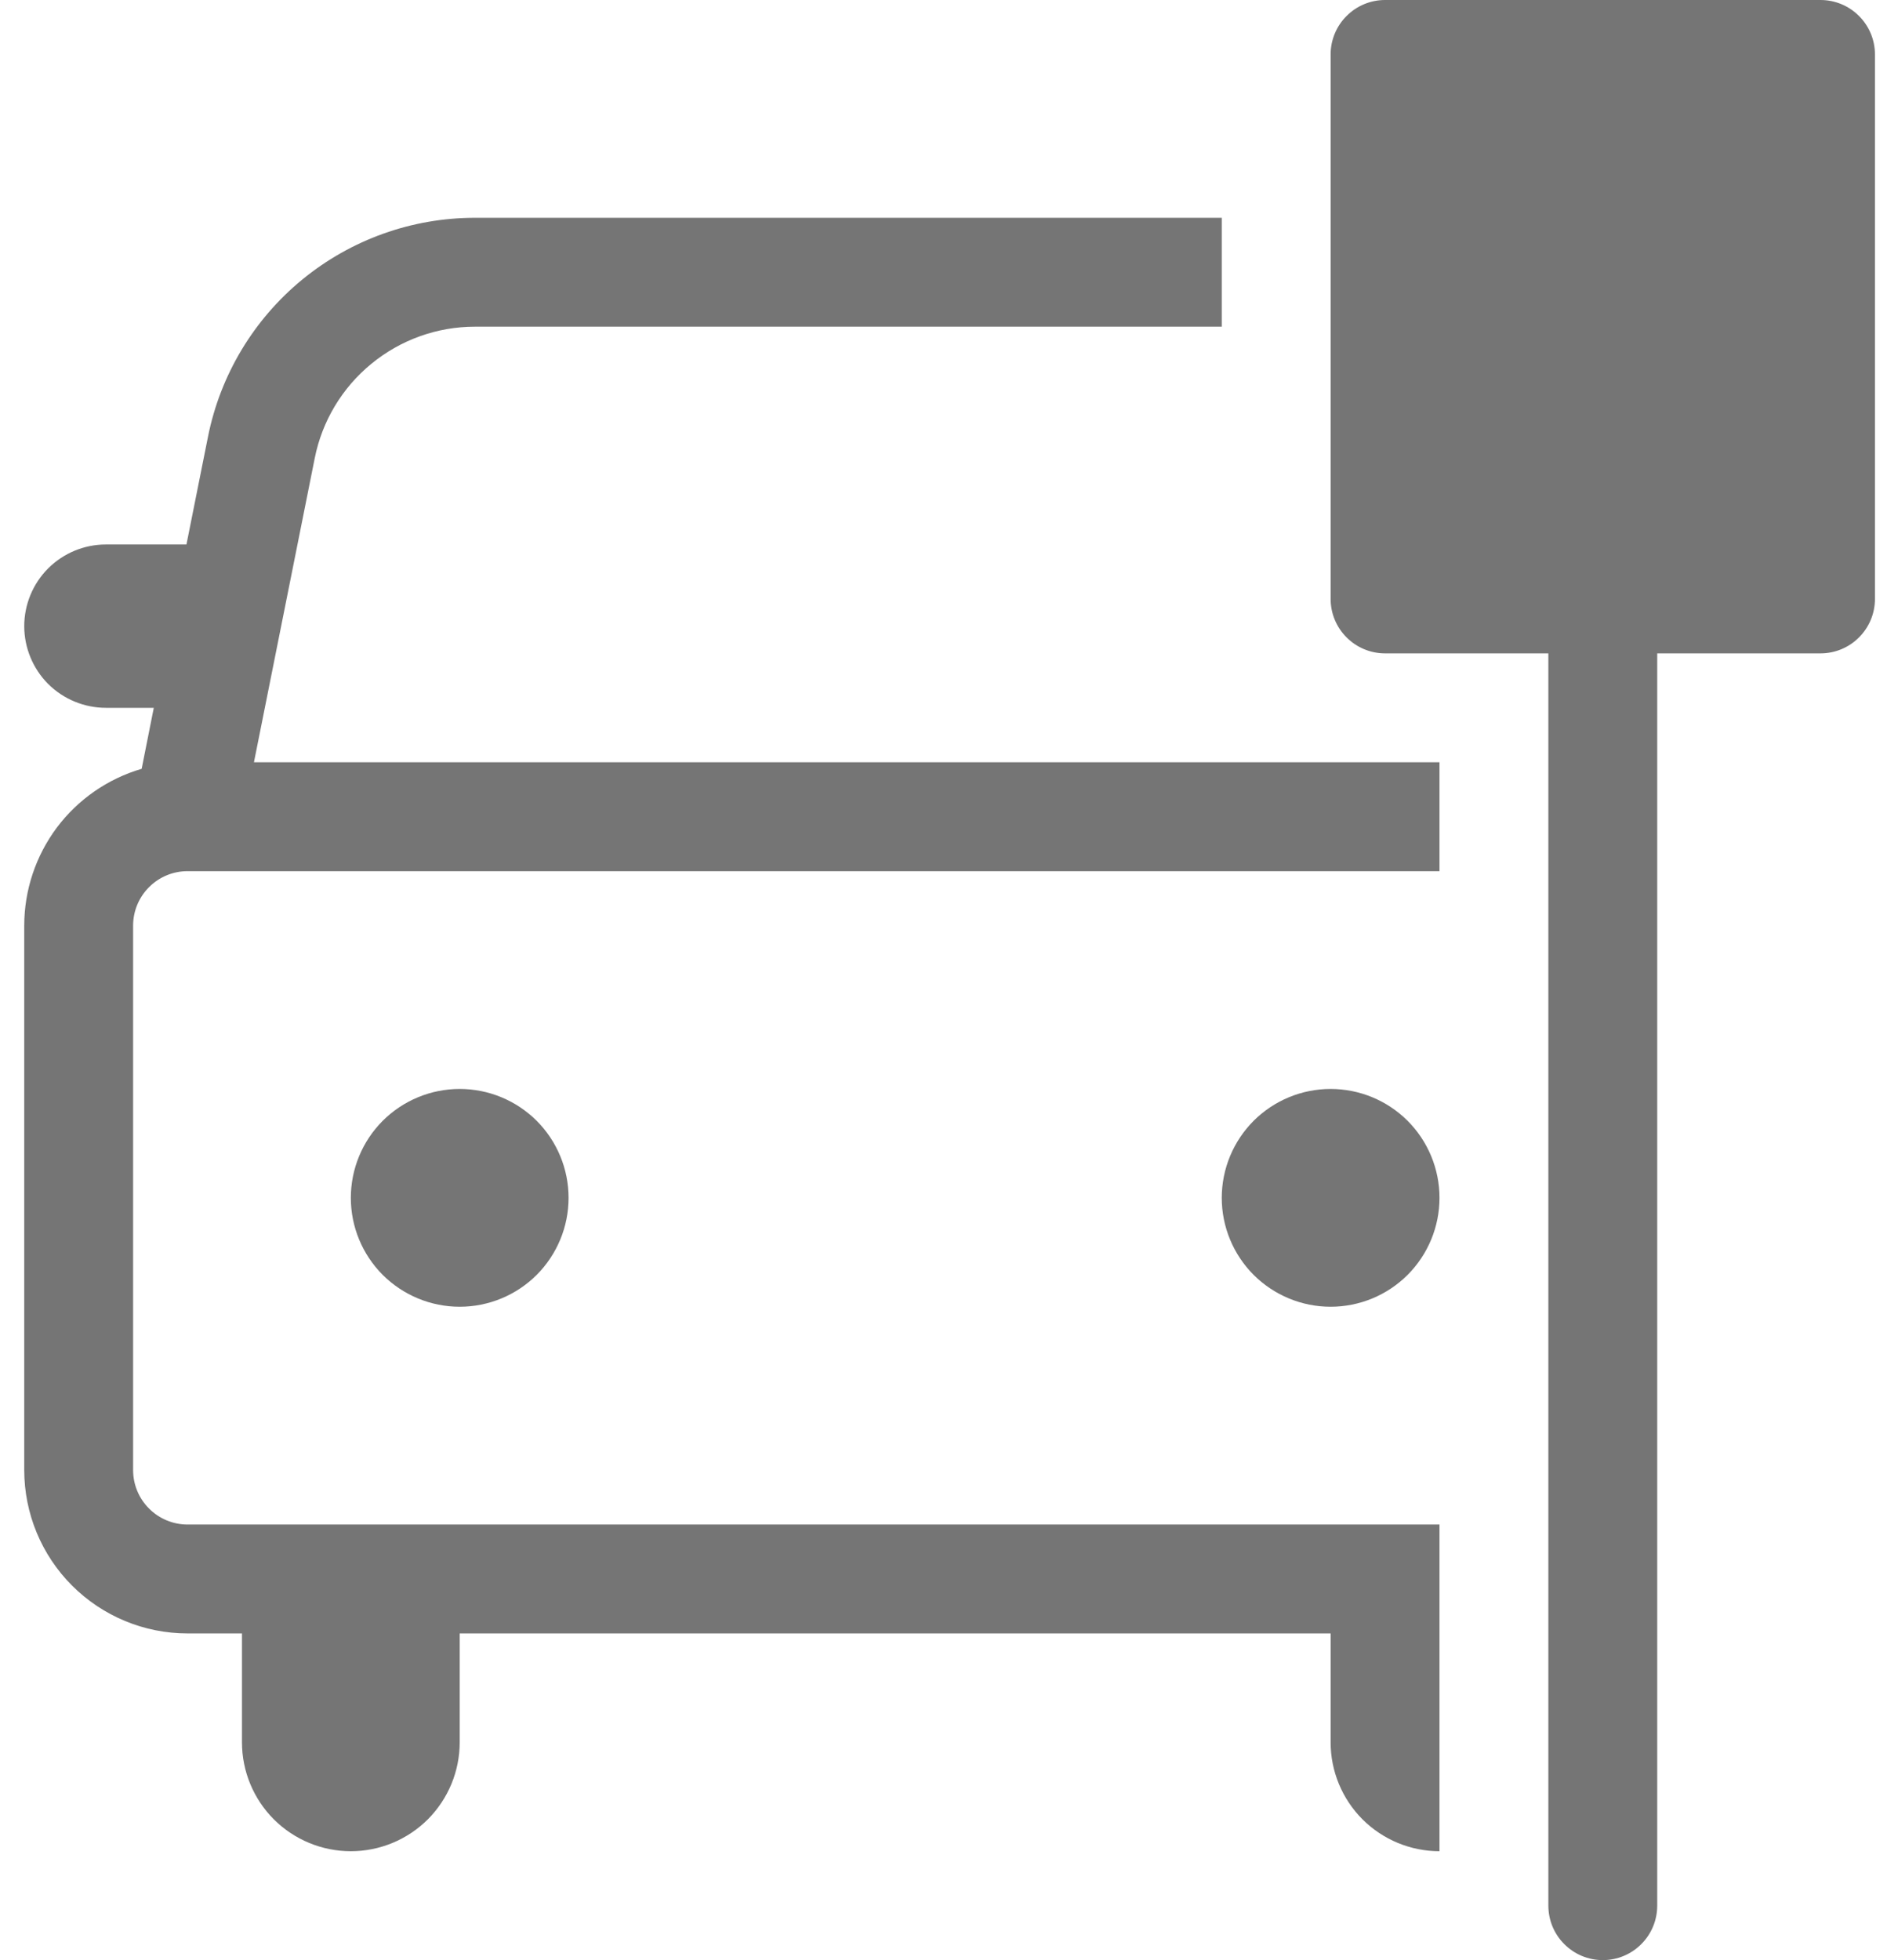 <svg width="26" height="27" viewBox="0 0 26 27" fill="none" xmlns="http://www.w3.org/2000/svg">
<path d="M18.334 0.75C18.334 0.551 18.413 0.36 18.554 0.22C18.694 0.079 18.885 0 19.084 0H25.084C25.283 0 25.474 0.079 25.614 0.22C25.755 0.36 25.834 0.551 25.834 0.75V8.25C25.834 8.449 25.755 8.64 25.614 8.78C25.474 8.921 25.283 9 25.084 9H22.834V26.25C22.834 26.449 22.755 26.64 22.614 26.78C22.474 26.921 22.283 27 22.084 27C21.885 27 21.694 26.921 21.554 26.78C21.413 26.64 21.334 26.449 21.334 26.25V9H19.084C18.885 9 18.694 8.921 18.554 8.78C18.413 8.64 18.334 8.449 18.334 8.25V0.75ZM16.834 3H6.544C5.677 3 4.837 3.3 4.166 3.85C3.495 4.4 3.036 5.165 2.866 6.015L2.569 7.5H1.459C1.161 7.5 0.874 7.619 0.663 7.83C0.453 8.04 0.334 8.327 0.334 8.625C0.334 8.923 0.453 9.21 0.663 9.421C0.874 9.631 1.161 9.75 1.459 9.75H2.119L1.952 10.59C1.485 10.727 1.075 11.011 0.783 11.4C0.492 11.79 0.334 12.263 0.334 12.75V20.25C0.334 20.847 0.571 21.419 0.993 21.841C1.415 22.263 1.987 22.5 2.584 22.5H3.334V24C3.334 24.398 3.492 24.779 3.773 25.061C4.055 25.342 4.436 25.5 4.834 25.5C5.232 25.5 5.613 25.342 5.895 25.061C6.176 24.779 6.334 24.398 6.334 24V22.5H18.334V24C18.334 24.398 18.492 24.779 18.773 25.061C19.055 25.342 19.436 25.5 19.834 25.5V21H2.584C2.385 21 2.194 20.921 2.054 20.78C1.913 20.64 1.834 20.449 1.834 20.25V12.75C1.834 12.551 1.913 12.36 2.054 12.22C2.194 12.079 2.385 12 2.584 12H19.834V10.5H3.499L4.337 6.309C4.439 5.799 4.715 5.34 5.117 5.011C5.519 4.681 6.023 4.5 6.542 4.5H16.834V3ZM19.834 16.5C19.834 16.102 19.676 15.721 19.395 15.439C19.113 15.158 18.732 15 18.334 15C17.936 15 17.555 15.158 17.273 15.439C16.992 15.721 16.834 16.102 16.834 16.5C16.834 16.898 16.992 17.279 17.273 17.561C17.555 17.842 17.936 18 18.334 18C18.732 18 19.113 17.842 19.395 17.561C19.676 17.279 19.834 16.898 19.834 16.5ZM7.834 16.5C7.834 16.102 7.676 15.721 7.395 15.439C7.113 15.158 6.732 15 6.334 15C5.936 15 5.555 15.158 5.273 15.439C4.992 15.721 4.834 16.102 4.834 16.5C4.834 16.898 4.992 17.279 5.273 17.561C5.555 17.842 5.936 18 6.334 18C6.732 18 7.113 17.842 7.395 17.561C7.676 17.279 7.834 16.898 7.834 16.5Z" fill="#757575"/>
</svg>
